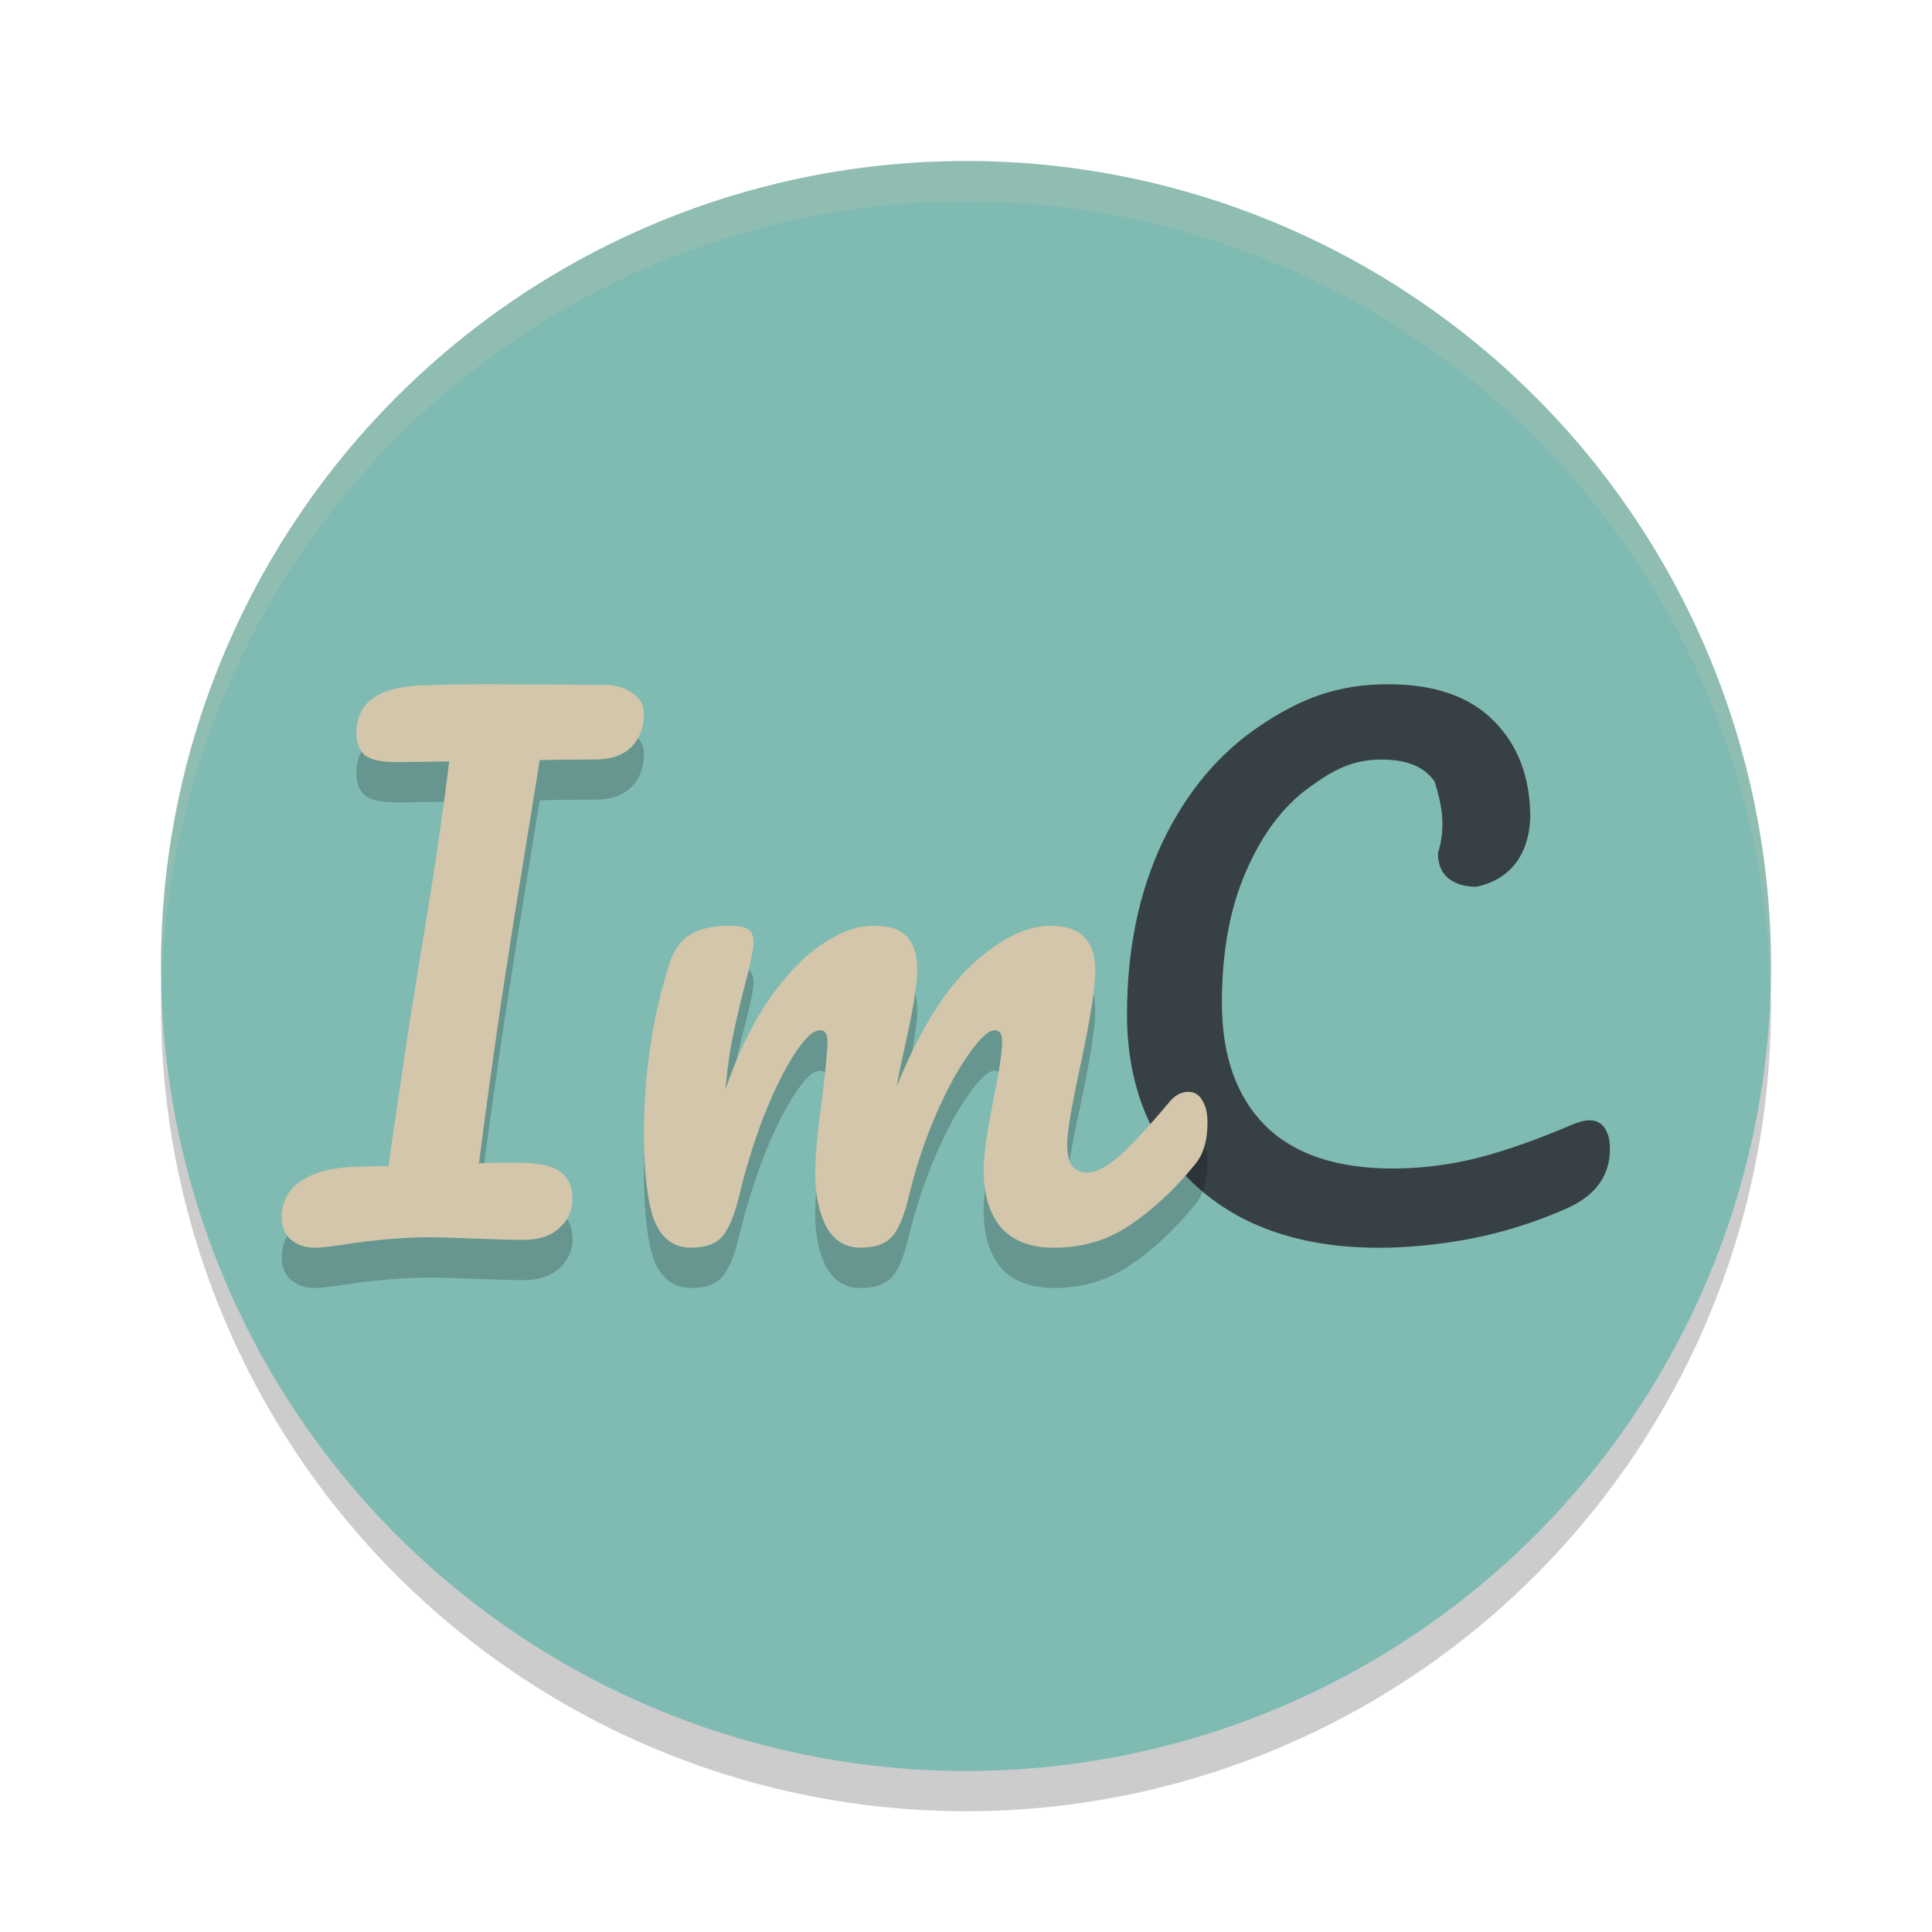 <svg xmlns="http://www.w3.org/2000/svg" width="48" height="48" version="1.1">
 <circle style="opacity:.2" cx="24" cy="25" r="20"/>
 <circle style="fill:#7fbbb3" cx="24" cy="24" r="20"/>
 <path style="fill:#374145" d="M 34.241,31 C 32.968,31 31.861,30.765 30.92,30.294 29.979,29.813 29.257,29.134 28.754,28.259 28.251,27.384 28,26.366 28,25.206 c 0,-1.608 0.294,-3.036 0.882,-4.284 0.599,-1.247 1.406,-2.21 2.422,-2.889 C 32.321,17.345 33.249,17 34.49,17 c 1.155,0 2.032,0.306 2.631,0.919 0.599,0.602 0.898,1.401 0.898,2.396 -0.043,1.021 -0.581,1.551 -1.332,1.716 -0.299,0 -0.535,-0.071 -0.706,-0.213 C 35.81,21.676 35.725,21.468 35.725,21.194 c 0.208,-0.65 0.095,-1.211 -0.083,-1.777 -0.248,-0.364 -0.686,-0.546 -1.313,-0.546 -0.706,0 -1.179,0.235 -1.821,0.706 -0.642,0.47 -1.16,1.165 -1.556,2.084 -0.396,0.908 -0.594,1.991 -0.594,3.25 0,1.313 0.358,2.331 1.075,3.053 0.717,0.711 1.775,1.067 3.176,1.067 0.695,0 1.396,-0.088 2.102,-0.263 0.717,-0.186 1.508,-0.465 2.374,-0.837 0.16,-0.066 0.294,-0.098 0.401,-0.098 0.171,0 0.299,0.066 0.385,0.197 0.086,0.131 0.128,0.301 0.128,0.509 0,0.667 -0.353,1.16 -1.059,1.477 -0.759,0.339 -1.551,0.591 -2.374,0.755 -0.813,0.153 -1.588,0.23 -2.326,0.23 z"/>
 <path style="fill:#d3c6aa;opacity:.2" d="M 24,4 A 20,20 0 0 0 4,24 20,20 0 0 0 4.021,24.582 20,20 0 0 1 24,5 20,20 0 0 1 43.979,24.418 20,20 0 0 0 44,24 20,20 0 0 0 24,4 Z"/>
 <path style="opacity:0.2" d="m 12.152,18 c -0.691,0 -1.278,0.012 -1.76,0.033 -1.026,0.054 -1.539,0.448 -1.539,1.186 0,0.228 0.067,0.407 0.203,0.537 0.147,0.119 0.41,0.18 0.787,0.18 l 1.318,-0.018 c -0.168,1.333 -0.355,2.629 -0.564,3.887 l -0.346,2.131 c -0.115,0.715 -0.299,1.939 -0.551,3.674 l -0.047,0.357 -0.738,0.018 c -0.607,0.011 -1.079,0.125 -1.414,0.342 C 7.167,30.543 7,30.846 7,31.236 7,31.486 7.079,31.675 7.236,31.805 7.393,31.935 7.586,32 7.816,32 c 0.147,0 0.393,-0.028 0.738,-0.082 0.785,-0.119 1.508,-0.178 2.168,-0.178 0.168,0 0.514,0.01 1.037,0.031 0.565,0.022 0.978,0.033 1.24,0.033 0.387,0 0.685,-0.098 0.895,-0.293 0.22,-0.195 0.33,-0.433 0.33,-0.715 0,-0.304 -0.1,-0.532 -0.299,-0.684 -0.199,-0.152 -0.576,-0.227 -1.131,-0.227 -0.377,0 -0.675,0.005 -0.895,0.016 0.136,-1.073 0.32,-2.407 0.551,-4 l 0.328,-2.131 c 0.042,-0.26 0.157,-0.969 0.346,-2.129 0.168,-1.041 0.262,-1.626 0.283,-1.756 0.314,-0.011 0.775,-0.018 1.383,-0.018 0.387,0 0.685,-0.103 0.895,-0.309 C 15.895,19.344 16,19.062 16,18.715 c 0,-0.195 -0.095,-0.356 -0.283,-0.486 -0.188,-0.141 -0.419,-0.213 -0.691,-0.213 z m 5.957,6 c -0.42,0 -0.748,0.08 -0.986,0.238 -0.227,0.147 -0.392,0.385 -0.494,0.713 C 16.209,26.276 16,27.674 16,29.146 c 0,0.996 0.086,1.721 0.256,2.174 C 16.437,31.773 16.743,32 17.174,32 c 0.352,0 0.607,-0.09 0.766,-0.271 0.17,-0.193 0.317,-0.556 0.441,-1.088 0.147,-0.611 0.34,-1.233 0.578,-1.867 0.249,-0.634 0.505,-1.155 0.766,-1.562 0.261,-0.408 0.476,-0.611 0.646,-0.611 0.125,0 0.188,0.09 0.188,0.271 0,0.226 -0.046,0.701 -0.137,1.426 -0.113,0.815 -0.17,1.439 -0.17,1.869 0,0.51 0.092,0.944 0.273,1.307 C 20.718,31.824 21.001,32 21.375,32 c 0.363,0 0.624,-0.09 0.783,-0.271 0.17,-0.181 0.317,-0.544 0.441,-1.088 0.17,-0.691 0.392,-1.348 0.664,-1.971 0.272,-0.623 0.544,-1.12 0.816,-1.494 0.272,-0.385 0.481,-0.576 0.629,-0.576 0.125,0 0.188,0.09 0.188,0.271 0,0.272 -0.073,0.763 -0.221,1.477 -0.159,0.815 -0.238,1.382 -0.238,1.699 0,0.634 0.147,1.121 0.441,1.461 C 25.174,31.836 25.611,32 26.189,32 c 0.714,0 1.351,-0.193 1.906,-0.578 0.567,-0.385 1.094,-0.876 1.582,-1.477 C 29.893,29.696 30,29.346 30,28.893 c 0,-0.238 -0.046,-0.425 -0.137,-0.561 -0.079,-0.136 -0.192,-0.205 -0.34,-0.205 -0.17,0 -0.323,0.08 -0.459,0.238 -0.522,0.623 -0.942,1.076 -1.26,1.359 -0.306,0.272 -0.572,0.406 -0.799,0.406 -0.329,0 -0.492,-0.225 -0.492,-0.678 0,-0.317 0.107,-0.97 0.322,-1.955 0.249,-1.155 0.375,-1.953 0.375,-2.395 C 27.211,24.367 26.843,24 26.105,24 c -0.601,0 -1.248,0.317 -1.939,0.951 -0.692,0.634 -1.322,1.648 -1.889,3.041 0.034,-0.204 0.097,-0.51 0.188,-0.918 0.215,-0.951 0.322,-1.608 0.322,-1.971 0,-0.374 -0.086,-0.651 -0.256,-0.832 C 22.372,24.09 22.096,24 21.699,24 c -0.397,0 -0.824,0.153 -1.277,0.459 -0.442,0.294 -0.878,0.748 -1.309,1.359 -0.42,0.611 -0.784,1.357 -1.09,2.24 0.045,-0.498 0.104,-0.91 0.172,-1.238 0.068,-0.34 0.158,-0.737 0.271,-1.189 0.17,-0.634 0.256,-1.041 0.256,-1.223 0,-0.159 -0.046,-0.268 -0.137,-0.324 C 18.495,24.027 18.336,24 18.109,24 Z"/>
 <path style="fill:#d3c6aa" d="m 15.026,17.016 q 0.408,0 0.691,0.211 Q 16,17.423 16,17.715 q 0,0.52 -0.314,0.846 -0.314,0.309 -0.895,0.309 -0.911,0 -1.382,0.016 -0.031,0.195 -0.283,1.756 -0.283,1.74 -0.346,2.13 l -0.33,2.13 q -0.346,2.39 -0.55,4 0.33,-0.016 0.895,-0.016 0.832,0 1.131,0.228 0.298,0.228 0.298,0.683 0,0.423 -0.33,0.715 -0.314,0.293 -0.895,0.293 -0.393,0 -1.241,-0.033 -0.785,-0.033 -1.037,-0.033 -0.99,0 -2.168,0.179 -0.518,0.081 -0.738,0.081 -0.346,0 -0.581,-0.195 Q 7,30.61 7,30.236 q 0,-0.585 0.503,-0.911 0.503,-0.325 1.414,-0.341 l 0.738,-0.016 0.047,-0.358 Q 10.079,26.008 10.251,24.935 l 0.346,-2.13 q 0.314,-1.886 0.565,-3.886 l -1.319,0.016 q -0.565,0 -0.785,-0.179 -0.204,-0.195 -0.204,-0.537 0,-1.106 1.539,-1.187 0.723,-0.033 1.759,-0.033 z"/>
 <path style="fill:#d3c6aa" d="M 17.174,31 Q 16.527,31 16.255,30.321 16,29.641 16,28.146 q 0,-2.208 0.629,-4.195 0.153,-0.493 0.493,-0.713 0.357,-0.238 0.987,-0.238 0.34,0 0.476,0.085 0.136,0.085 0.136,0.323 0,0.272 -0.255,1.223 -0.17,0.679 -0.272,1.189 -0.102,0.493 -0.17,1.24 0.459,-1.325 1.089,-2.242 0.646,-0.917 1.31,-1.359 0.68,-0.459 1.276,-0.459 0.595,0 0.834,0.272 0.255,0.272 0.255,0.832 0,0.544 -0.323,1.97 -0.136,0.611 -0.187,0.917 0.851,-2.089 1.888,-3.04 1.038,-0.951 1.939,-0.951 1.106,0 1.106,1.104 0,0.662 -0.374,2.395 -0.323,1.478 -0.323,1.953 0,0.679 0.493,0.679 0.34,0 0.8,-0.408 0.476,-0.425 1.259,-1.359 0.204,-0.238 0.459,-0.238 0.221,0 0.34,0.204 Q 30,27.535 30,27.892 q 0,0.679 -0.323,1.053 -0.731,0.9 -1.582,1.478 -0.834,0.577 -1.905,0.577 -0.868,0 -1.31,-0.493 -0.442,-0.51 -0.442,-1.461 0,-0.476 0.238,-1.699 0.221,-1.07 0.221,-1.478 0,-0.272 -0.187,-0.272 -0.221,0 -0.629,0.577 -0.408,0.561 -0.817,1.495 -0.408,0.934 -0.663,1.97 -0.187,0.815 -0.442,1.087 -0.238,0.272 -0.783,0.272 -0.561,0 -0.851,-0.527 -0.272,-0.544 -0.272,-1.308 0,-0.645 0.17,-1.868 0.136,-1.087 0.136,-1.427 0,-0.272 -0.187,-0.272 -0.255,0 -0.646,0.611 -0.391,0.611 -0.765,1.563 -0.357,0.951 -0.578,1.868 -0.187,0.798 -0.442,1.087 -0.238,0.272 -0.765,0.272 z"/>
</svg>
